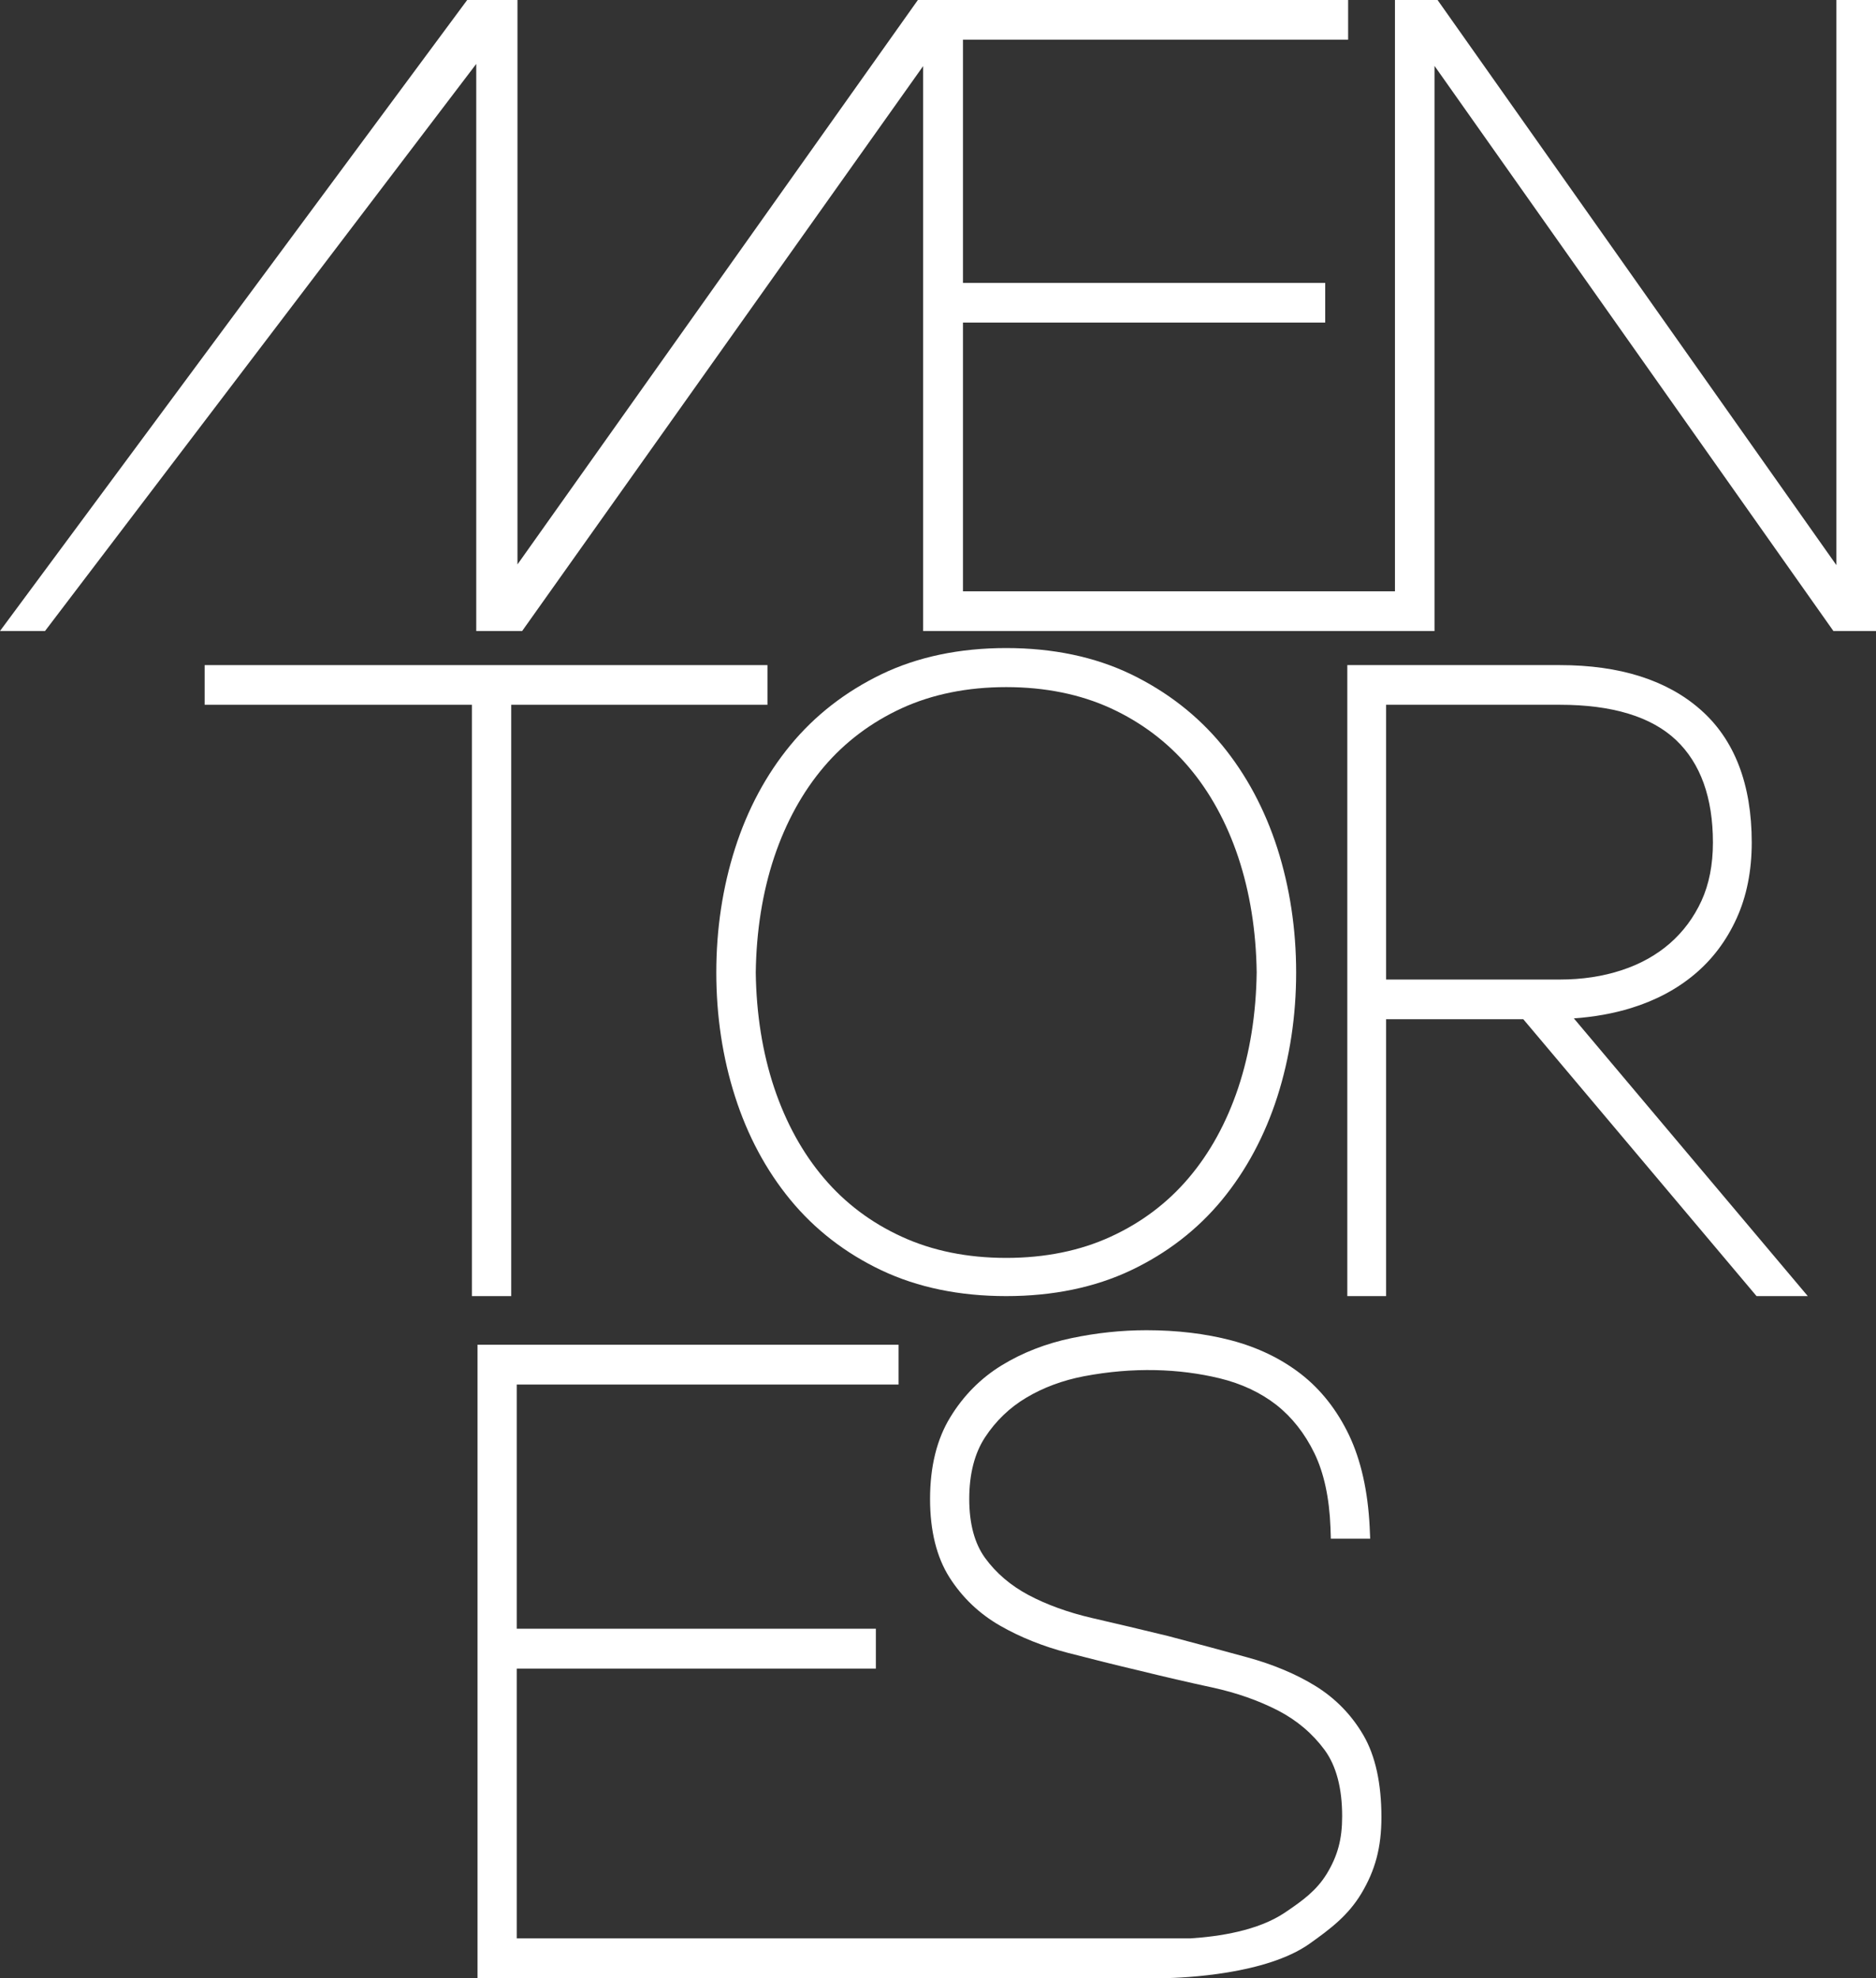 <?xml version="1.0" encoding="UTF-8"?>
<svg width="110px" height="116px" viewBox="0 0 110 116" version="1.1" xmlns="http://www.w3.org/2000/svg" xmlns:xlink="http://www.w3.org/1999/xlink">
    <rect x="0" y="0" width="110" height="116" fill="#333333" stroke="none"/>
    <!-- Generator: Sketch 50.2 (55047) - http://www.bohemiancoding.com/sketch -->
    <title>mentores</title>
    <desc>Created with Sketch.</desc>
    <defs></defs>
    <g id="Page-1" stroke="none" stroke-width="1" fill="none" fill-rule="evenodd">
        <g id="mentores" fill="#FFFFFF" fill-rule="nonzero">
            <path d="M56.463,37 L54.144,37 L54.144,3.854 L30.617,37 L27.925,37 L27.925,3.748 L2.64,37 L0,37 L27.394,0 L30.342,0 L30.342,33.096 L53.82,0 L56.464,0 L56.464,37 L56.463,37 Z M81.794,34.671 L81.794,0 L84.292,0 L107.678,33.138 L107.678,0 L110,0 L110,37 L107.502,37 L84.113,3.864 L84.113,34.671 L84.113,37 L54.129,37 L54.129,0 L79.048,0 L79.048,2.327 L56.45,2.327 L56.45,16.587 L77.704,16.587 L77.704,18.913 L56.45,18.913 L56.45,34.671 L81.794,34.671 Z M28.06,1.331 L28.099,1.331 L26.593,3.306 L28.06,1.331 Z" id="Combined-Shape"></path>
            <polygon id="Shape" points="29.976 76 27.67 76 27.67 41.326 12 41.326 12 39 45 39 45 41.326 29.976 41.326"></polygon>
            <path d="M58.999,76 C56.266,76 53.806,75.492 51.687,74.488 C49.571,73.485 47.775,72.093 46.344,70.354 C44.924,68.628 43.831,66.59 43.099,64.295 C42.37,62.017 42,59.571 42,57.023 C42,54.48 42.37,52.033 43.099,49.752 C43.831,47.458 44.924,45.42 46.346,43.694 C47.773,41.956 49.567,40.561 51.683,39.537 C53.803,38.516 56.261,38 58.999,38 C61.738,38 64.2,38.516 66.318,39.537 C68.431,40.561 70.226,41.956 71.656,43.694 C73.073,45.42 74.166,47.458 74.901,49.752 C75.628,52.034 76,54.479 76,57.023 C76,59.567 75.629,62.013 74.901,64.295 C74.166,66.592 73.073,68.629 71.656,70.354 C70.225,72.092 68.428,73.484 66.311,74.488 C64.196,75.491 61.736,76 58.999,76 Z M58.999,40.29 C56.725,40.29 54.664,40.708 52.873,41.529 C51.083,42.353 49.545,43.51 48.308,44.967 C47.061,46.434 46.083,48.213 45.398,50.252 C44.711,52.308 44.347,54.59 44.314,57.032 C44.347,59.458 44.711,61.74 45.398,63.794 C46.083,65.833 47.061,67.612 48.308,69.078 C49.545,70.54 51.082,71.699 52.873,72.516 C54.662,73.34 56.724,73.76 58.999,73.76 C61.276,73.76 63.339,73.34 65.127,72.516 C66.917,71.698 68.453,70.54 69.694,69.078 C70.941,67.612 71.918,65.833 72.601,63.794 C73.287,61.74 73.653,59.458 73.686,57.015 C73.653,54.59 73.287,52.308 72.601,50.252 C71.918,48.213 70.941,46.433 69.693,44.967 C68.453,43.51 66.917,42.353 65.127,41.529 C63.337,40.708 61.275,40.29 58.999,40.29 Z" id="Shape"></path>
            <path d="M69.791,113.662 C71.484,113.553 73.765,113.212 75.345,112.146 C76.395,111.438 77.186,110.86 77.791,109.882 C78.438,108.818 78.698,107.839 78.698,106.506 C78.698,104.854 78.354,103.548 77.67,102.613 C76.964,101.654 76.045,100.873 74.942,100.302 C73.8,99.714 72.506,99.259 71.107,98.955 C69.646,98.639 68.221,98.308 66.871,97.975 C65.463,97.643 64.031,97.286 62.622,96.92 C61.163,96.54 59.821,96.002 58.639,95.324 C57.416,94.623 56.419,93.668 55.673,92.495 C54.918,91.306 54.534,89.757 54.534,87.896 C54.534,86.004 54.93,84.39 55.719,83.104 C56.494,81.832 57.512,80.806 58.747,80.052 C59.957,79.313 61.328,78.779 62.828,78.464 C64.294,78.155 65.774,78 67.224,78 C69.011,78 70.683,78.199 72.199,78.597 C73.739,79.003 75.113,79.663 76.278,80.566 C77.454,81.48 78.407,82.693 79.11,84.169 C79.802,85.633 80.206,87.435 80.31,89.521 L80.341,90.222 L78.034,90.222 L78.013,89.576 C77.948,87.837 77.631,86.365 77.068,85.207 C76.506,84.052 75.757,83.103 74.842,82.38 C73.914,81.656 72.794,81.132 71.512,80.819 C69.161,80.253 66.459,80.147 63.548,80.701 C62.315,80.938 61.184,81.356 60.184,81.952 C59.205,82.532 58.389,83.317 57.759,84.278 C57.145,85.213 56.832,86.433 56.832,87.897 C56.832,89.35 57.147,90.512 57.763,91.358 C58.408,92.243 59.262,92.97 60.302,93.526 C61.381,94.098 62.631,94.549 64.013,94.871 C65.451,95.201 66.946,95.557 68.462,95.925 C70.148,96.367 71.719,96.794 73.139,97.183 C74.654,97.598 75.997,98.162 77.132,98.861 C78.307,99.587 79.252,100.559 79.946,101.751 C80.645,102.954 81,104.572 81,106.552 C81,108.315 80.647,109.653 79.82,111.035 C79.048,112.314 78.029,113.092 76.774,113.982 C74.238,115.77 69.469,115.975 68.19,115.997 L68.184,116 L28,116 L28,78.851 L52.687,78.851 L52.687,81.187 L30.299,81.187 L30.299,95.505 L51.357,95.505 L51.357,97.84 L30.299,97.84 L30.299,113.662 L69.791,113.662 Z" id="Combined-Shape"></path>
            <path d="M106,76 L92.284,59.715 C93.479,59.63 94.601,59.429 95.636,59.11 C97.065,58.67 98.315,58.008 99.352,57.138 C100.399,56.265 101.232,55.161 101.824,53.856 C102.416,52.559 102.714,51.062 102.714,49.404 C102.714,45.988 101.704,43.36 99.706,41.609 C97.737,39.874 94.964,39 91.469,39 L79,39 L79,76 L81.275,76 L81.275,59.763 L89.318,59.763 L102.996,76 L106,76 Z M81.275,41.326 L91.468,41.326 C94.537,41.326 96.829,42.024 98.28,43.399 C99.713,44.76 100.438,46.78 100.438,49.405 C100.438,50.701 100.213,51.848 99.767,52.822 C99.32,53.792 98.699,54.633 97.91,55.32 C97.117,56.01 96.164,56.538 95.08,56.891 C93.979,57.254 92.765,57.437 91.469,57.437 L81.275,57.437 L81.275,41.326 L81.275,41.326 Z" id="Shape"></path>
        </g>
    </g>
</svg>
